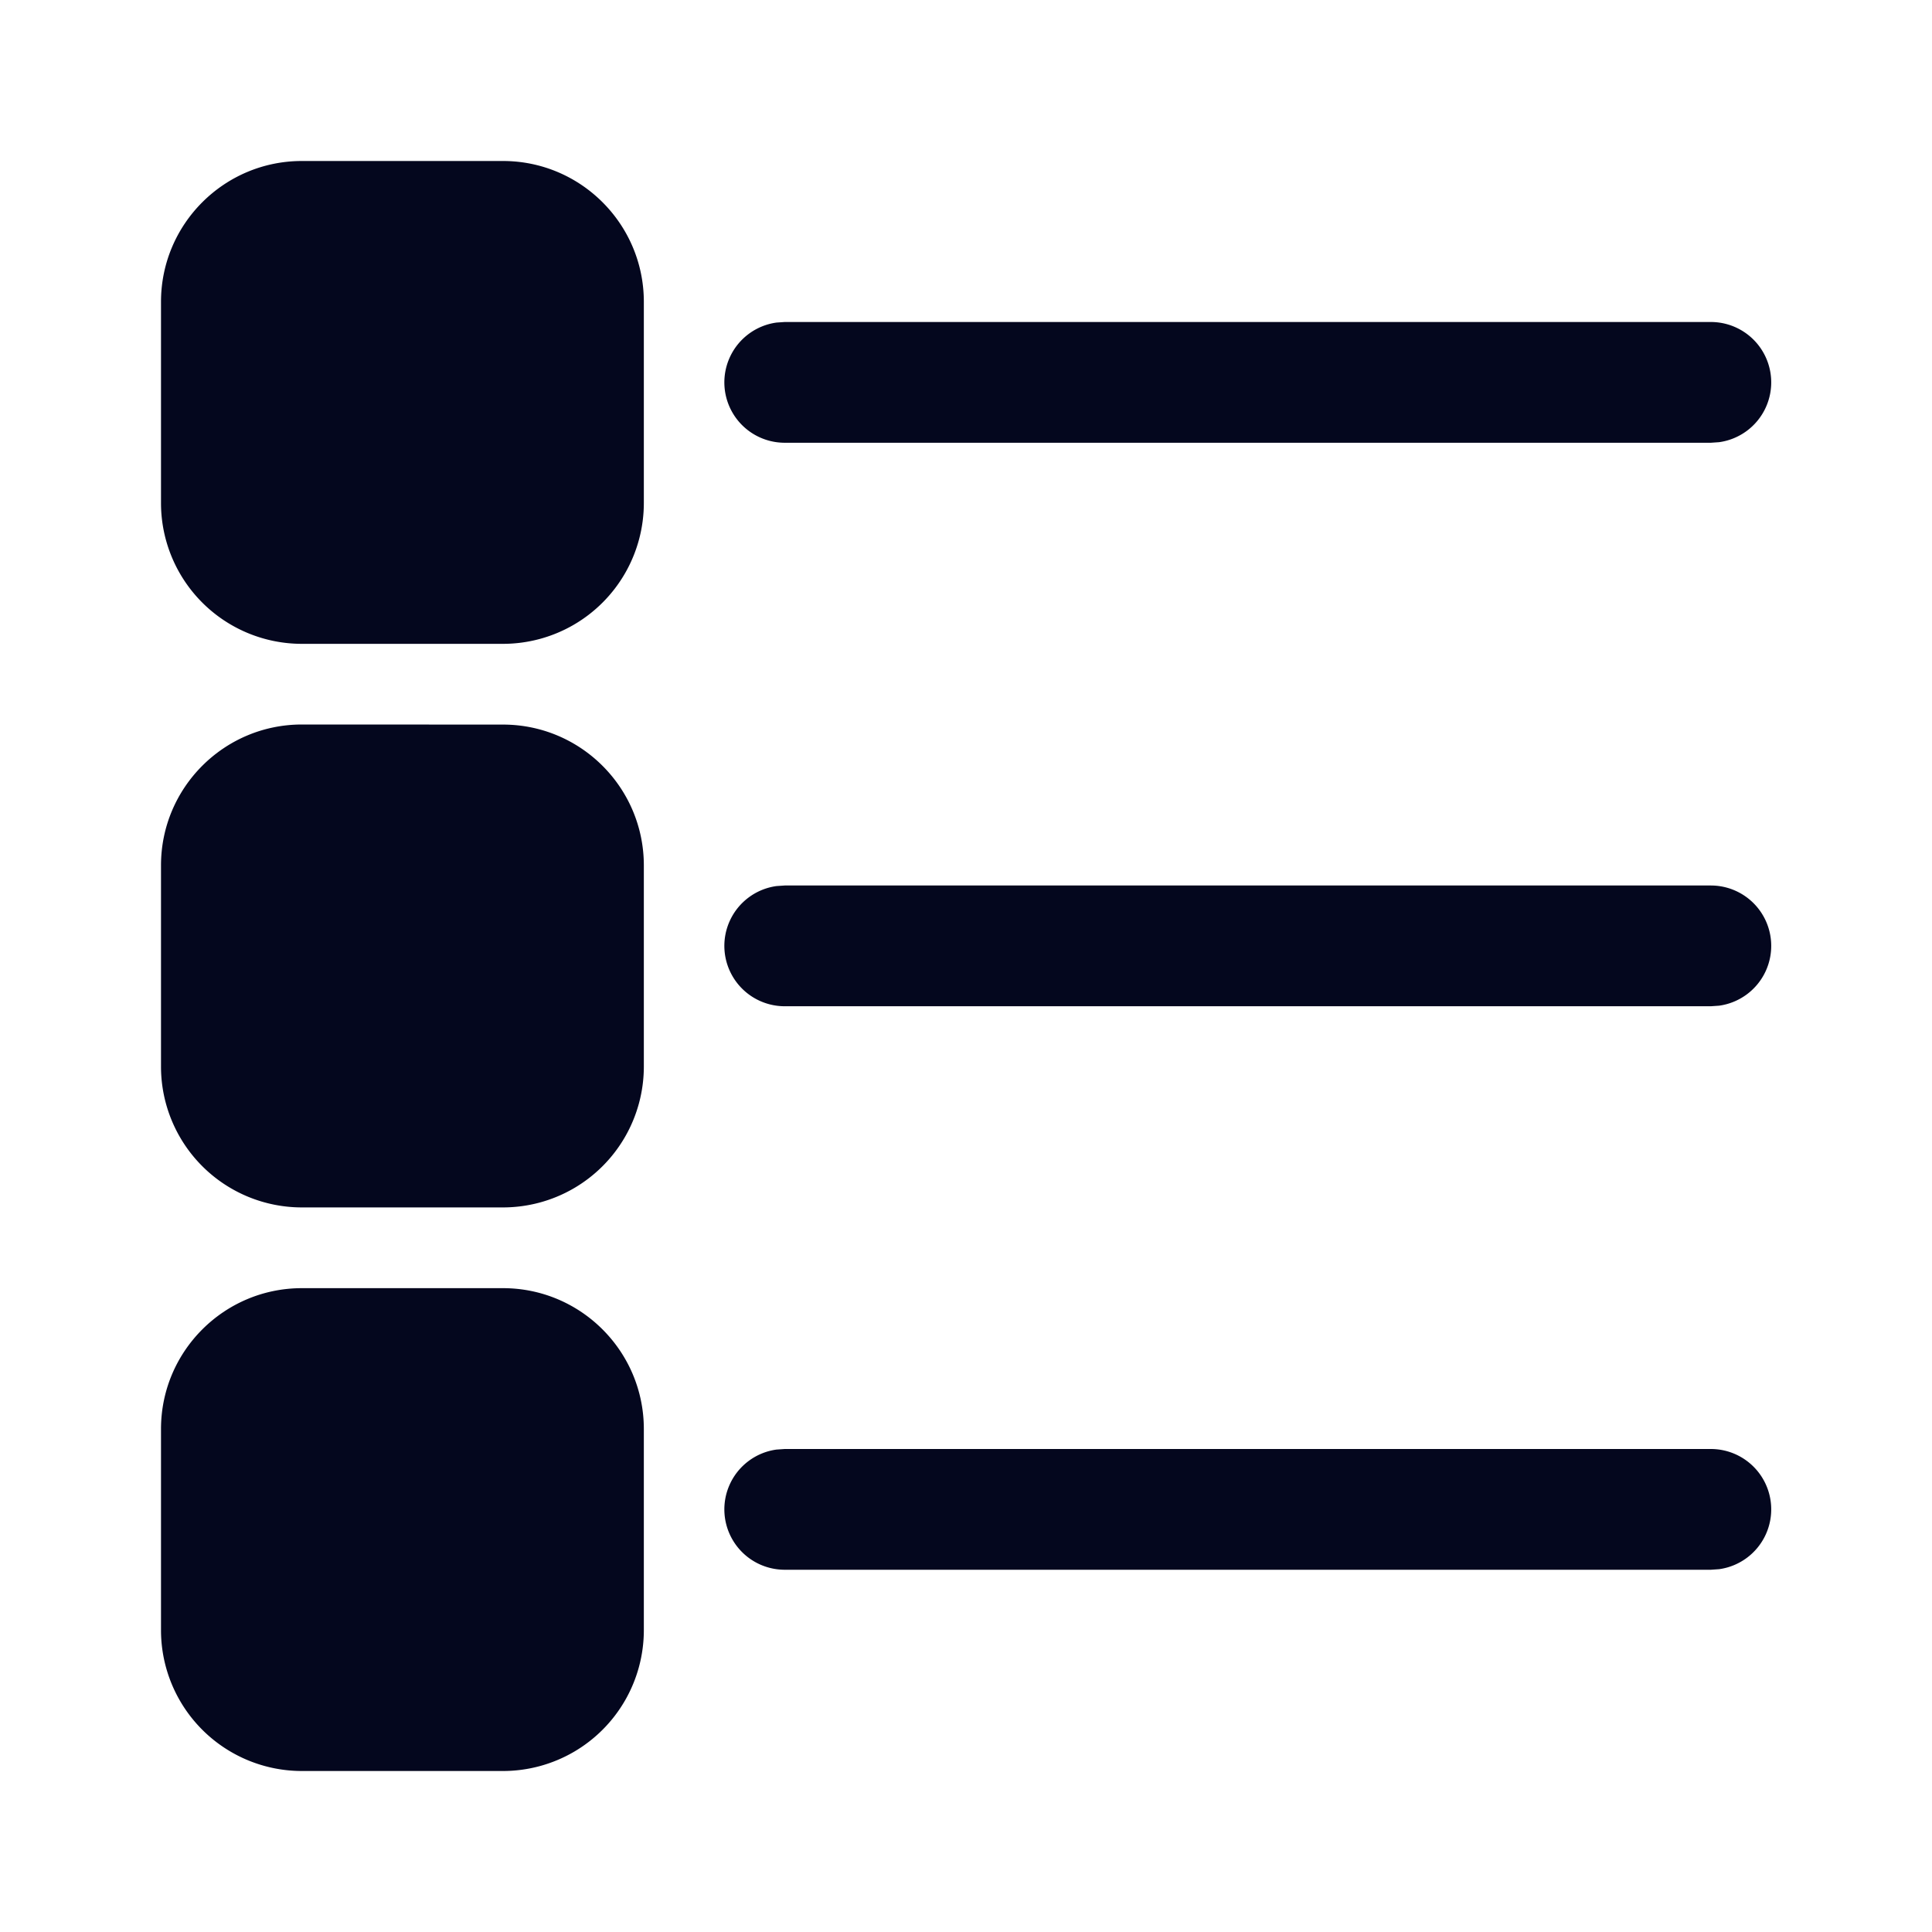 <svg xmlns="http://www.w3.org/2000/svg" width="24" height="24" fill="none"><path fill="#04071E" d="M6.248 16.002c.966 0 1.75.784 1.75 1.75v2.498A1.75 1.75 0 0 1 6.248 22H3.75A1.75 1.75 0 0 1 2 20.25v-2.498c0-.966.784-1.75 1.75-1.75zM9.748 18h11.505a.75.75 0 0 1 .102 1.493l-.102.007H9.748a.75.75 0 0 1-.102-1.493zh11.505zm-3.5-8.999c.966 0 1.75.784 1.75 1.75v2.498a1.75 1.75 0 0 1-1.75 1.75H3.75A1.75 1.75 0 0 1 2 13.249V10.75c0-.966.784-1.75 1.75-1.75zM9.748 11h11.505a.75.75 0 0 1 .102 1.493l-.102.007H9.748a.75.75 0 0 1-.102-1.493zh11.505zm-3.5-9c.966 0 1.75.784 1.75 1.75v2.498a1.75 1.75 0 0 1-1.75 1.75H3.75A1.75 1.75 0 0 1 2 6.248V3.75C2 2.784 2.784 2 3.75 2zm3.5 2h11.505a.75.75 0 0 1 .102 1.493l-.102.007H9.748a.75.75 0 0 1-.102-1.493zh11.505z"/></svg>